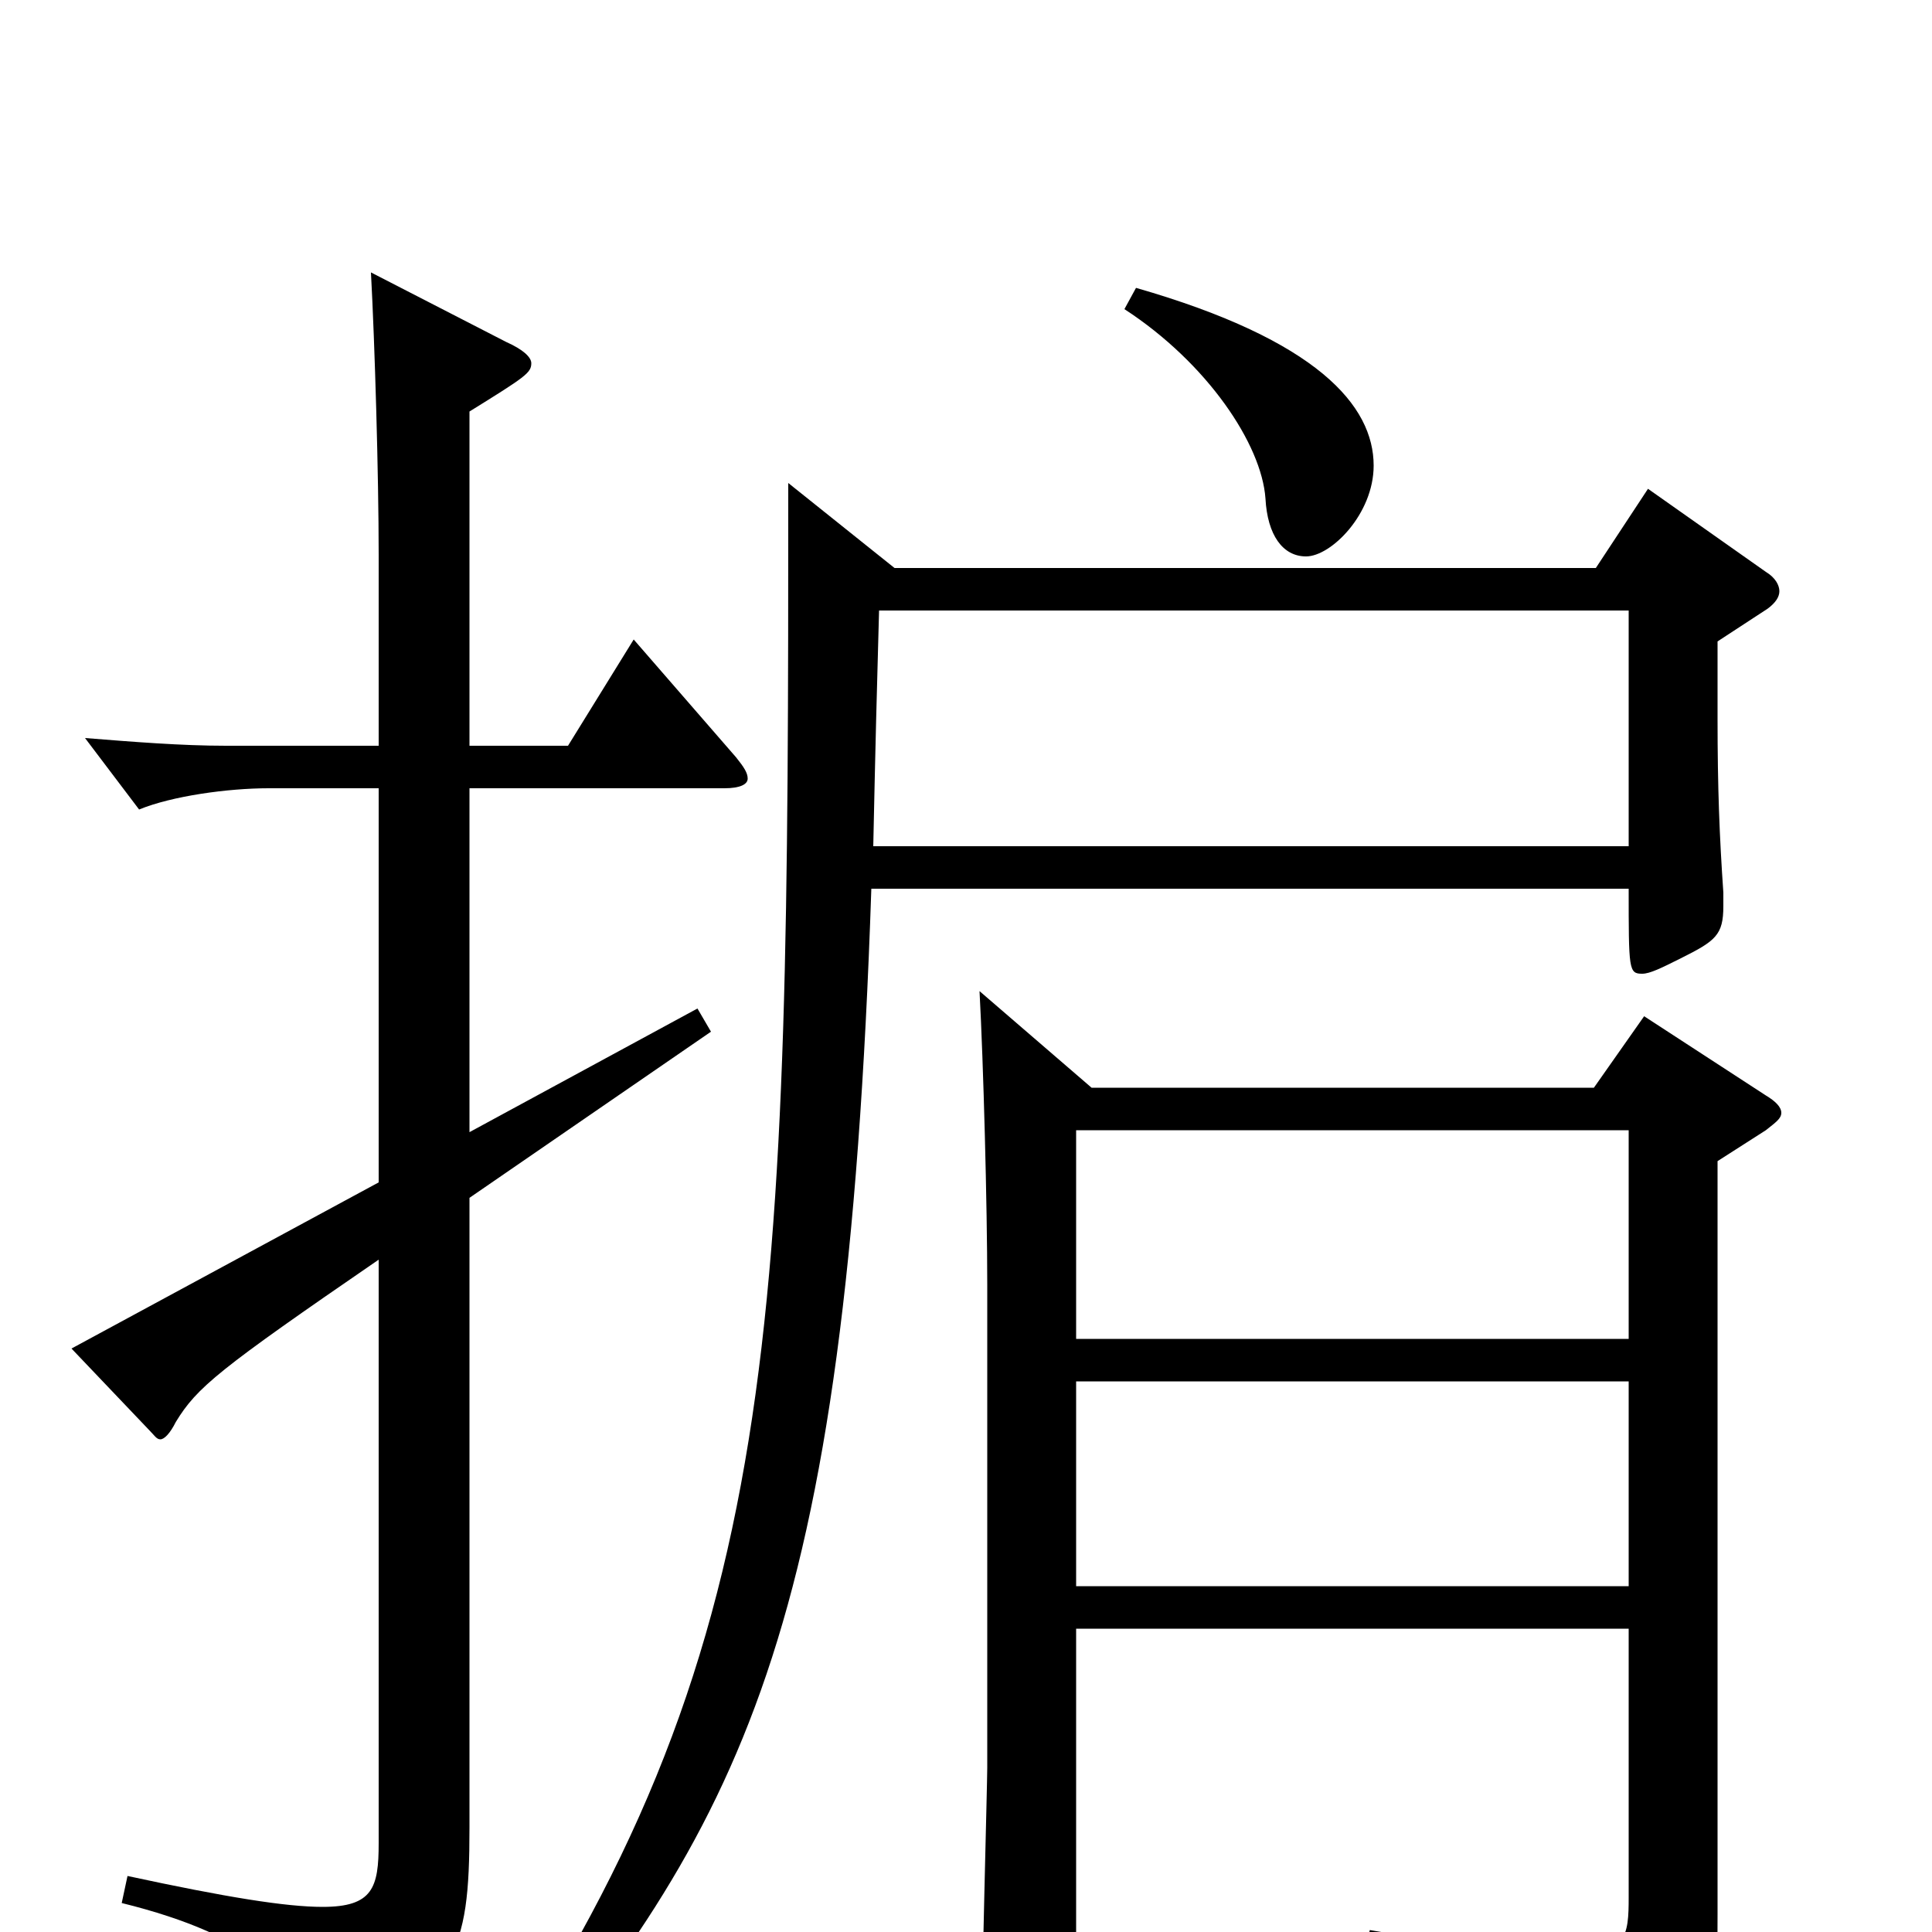 <svg xmlns="http://www.w3.org/2000/svg" viewBox="0 -1000 1000 1000">
	<path fill="#000000" d="M851 -474L825 -437H565L507 -487C509 -450 511 -376 511 -335V-85C511 -77 508 34 508 56C508 75 510 82 517 82C522 82 529 79 539 73C555 64 557 61 557 48V-157H843V-18C843 2 842 12 813 12C793 12 761 8 709 -1L706 12C789 31 805 47 815 77C818 84 819 87 823 87C824 87 826 86 829 85C887 59 889 54 889 -9V-399L914 -415C919 -419 922 -421 922 -424C922 -427 919 -430 914 -433ZM557 -307V-415H843V-307ZM557 -179V-285H843V-179ZM853 -747L826 -706H463L408 -750C408 -312 407 -146 247 87L257 96C384 -56 438 -152 451 -540H843C843 -498 843 -496 850 -496C854 -496 860 -499 870 -504C888 -513 892 -516 892 -531V-538C890 -567 889 -592 889 -628V-668L915 -685C919 -688 921 -691 921 -694C921 -697 919 -701 914 -704ZM452 -562C453 -610 454 -649 455 -684H843V-562ZM582 -840C625 -812 653 -770 655 -742C656 -723 664 -712 676 -712C689 -712 711 -734 711 -759C711 -790 682 -824 588 -851ZM328 -669L294 -614H243V-787C272 -805 275 -807 275 -812C275 -815 271 -819 262 -823L192 -859C194 -822 196 -754 196 -713V-614H117C94 -614 69 -616 44 -618L72 -581C89 -588 118 -592 139 -592H196V-388L37 -302L77 -260C80 -257 81 -255 83 -255C85 -255 88 -258 91 -264C102 -282 113 -291 196 -348V-46C196 -23 193 -13 167 -13C148 -13 117 -18 66 -29L63 -15C132 2 156 28 159 55C160 61 161 63 164 63C166 63 169 63 172 61C236 27 243 12 243 -54V-380L368 -466L361 -478L243 -414V-592H375C383 -592 387 -594 387 -597C387 -600 385 -603 381 -608Z"/>
</svg>